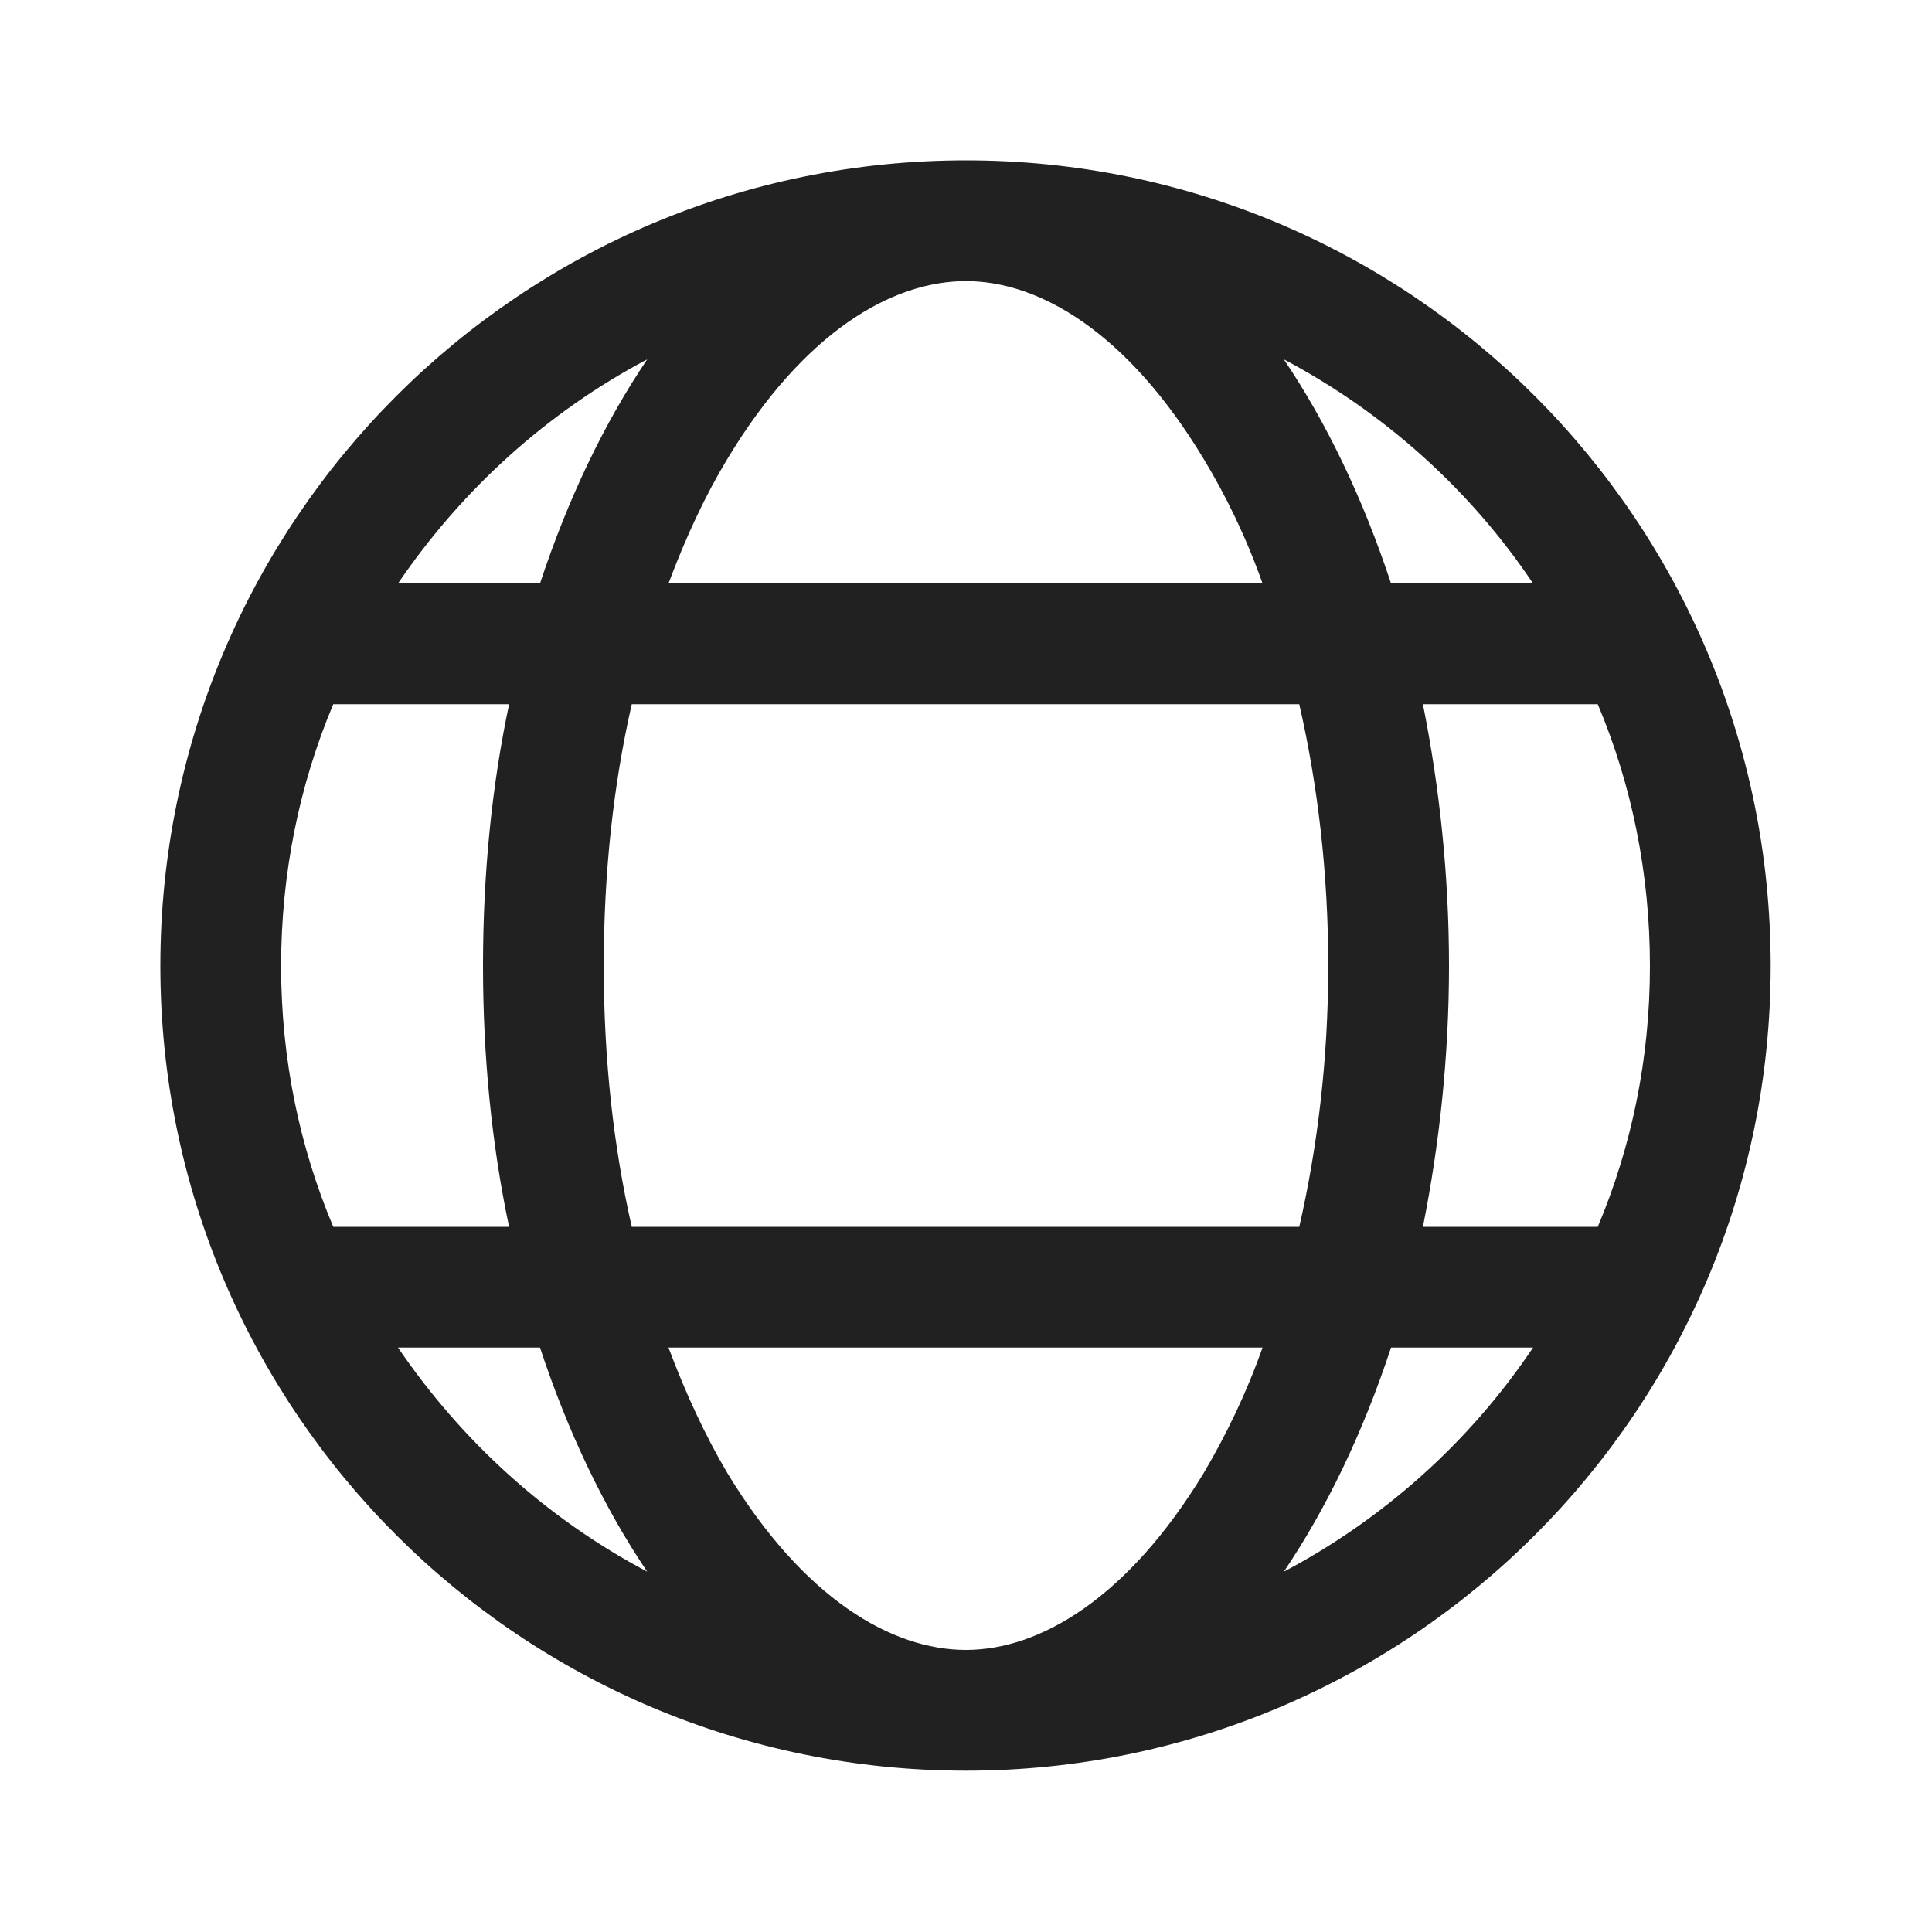 <svg width="20" height="20" viewBox="0 0 20 20" fill="none" xmlns="http://www.w3.org/2000/svg" xmlns:xlink="http://www.w3.org/1999/xlink">
	<desc>
			Created with Pixso.
	</desc>
	<defs>
		<clipPath id="clip2_2466">
			<rect rx="0" width="19" height="19" transform="translate(0.5 0.5)" fill="white" fill-opacity="0"/>
		</clipPath>
	</defs>
	<g clip-path="url(#clip2_2466)">
		<path d="M10 17.08C10.76 17.08 11.67 16.55 12.46 15.25C12.69 14.86 12.9 14.43 13.07 13.95L6.92 13.95C7.1 14.43 7.3 14.86 7.53 15.25C8.32 16.55 9.23 17.08 10 17.08ZM6.54 12.7C6.35 11.87 6.25 10.96 6.25 10C6.25 9.03 6.35 8.12 6.54 7.29L13.45 7.29C13.64 8.12 13.75 9.03 13.75 10C13.75 10.96 13.64 11.87 13.45 12.7L6.54 12.7ZM14.4 13.95C14.11 14.83 13.73 15.62 13.29 16.27C14.33 15.72 15.22 14.92 15.87 13.95L14.4 13.95ZM16.54 12.7L14.73 12.7C14.9 11.85 15 10.94 15 10C15 9.05 14.9 8.14 14.73 7.29L16.54 7.29C16.89 8.12 17.08 9.04 17.08 10C17.08 10.96 16.89 11.87 16.54 12.7ZM5.27 12.7L3.45 12.7C3.1 11.87 2.91 10.96 2.91 10C2.91 9.04 3.1 8.12 3.45 7.29L5.27 7.29C5.09 8.14 5 9.05 5 10C5 10.94 5.09 11.85 5.27 12.7ZM4.12 13.95L5.59 13.95C5.88 14.83 6.26 15.62 6.7 16.27C5.66 15.72 4.78 14.92 4.12 13.95ZM6.92 6.04L13.07 6.04C12.9 5.56 12.69 5.13 12.46 4.75C11.67 3.44 10.76 2.91 10 2.91C9.23 2.91 8.32 3.44 7.53 4.75C7.3 5.13 7.1 5.56 6.92 6.04ZM14.4 6.04L15.87 6.04C15.22 5.07 14.33 4.27 13.29 3.72C13.73 4.37 14.11 5.16 14.4 6.04ZM6.7 3.72C6.26 4.37 5.88 5.16 5.59 6.04L4.12 6.04C4.78 5.07 5.66 4.27 6.7 3.72ZM10 1.66C14.6 1.66 18.33 5.39 18.33 10C18.33 14.6 14.6 18.33 10 18.33C5.39 18.33 1.66 14.6 1.66 10C1.66 5.39 5.39 1.66 10 1.66Z" fill="#212121" fill-opacity="1" fill-rule="evenodd"/>
	</g>
</svg>
